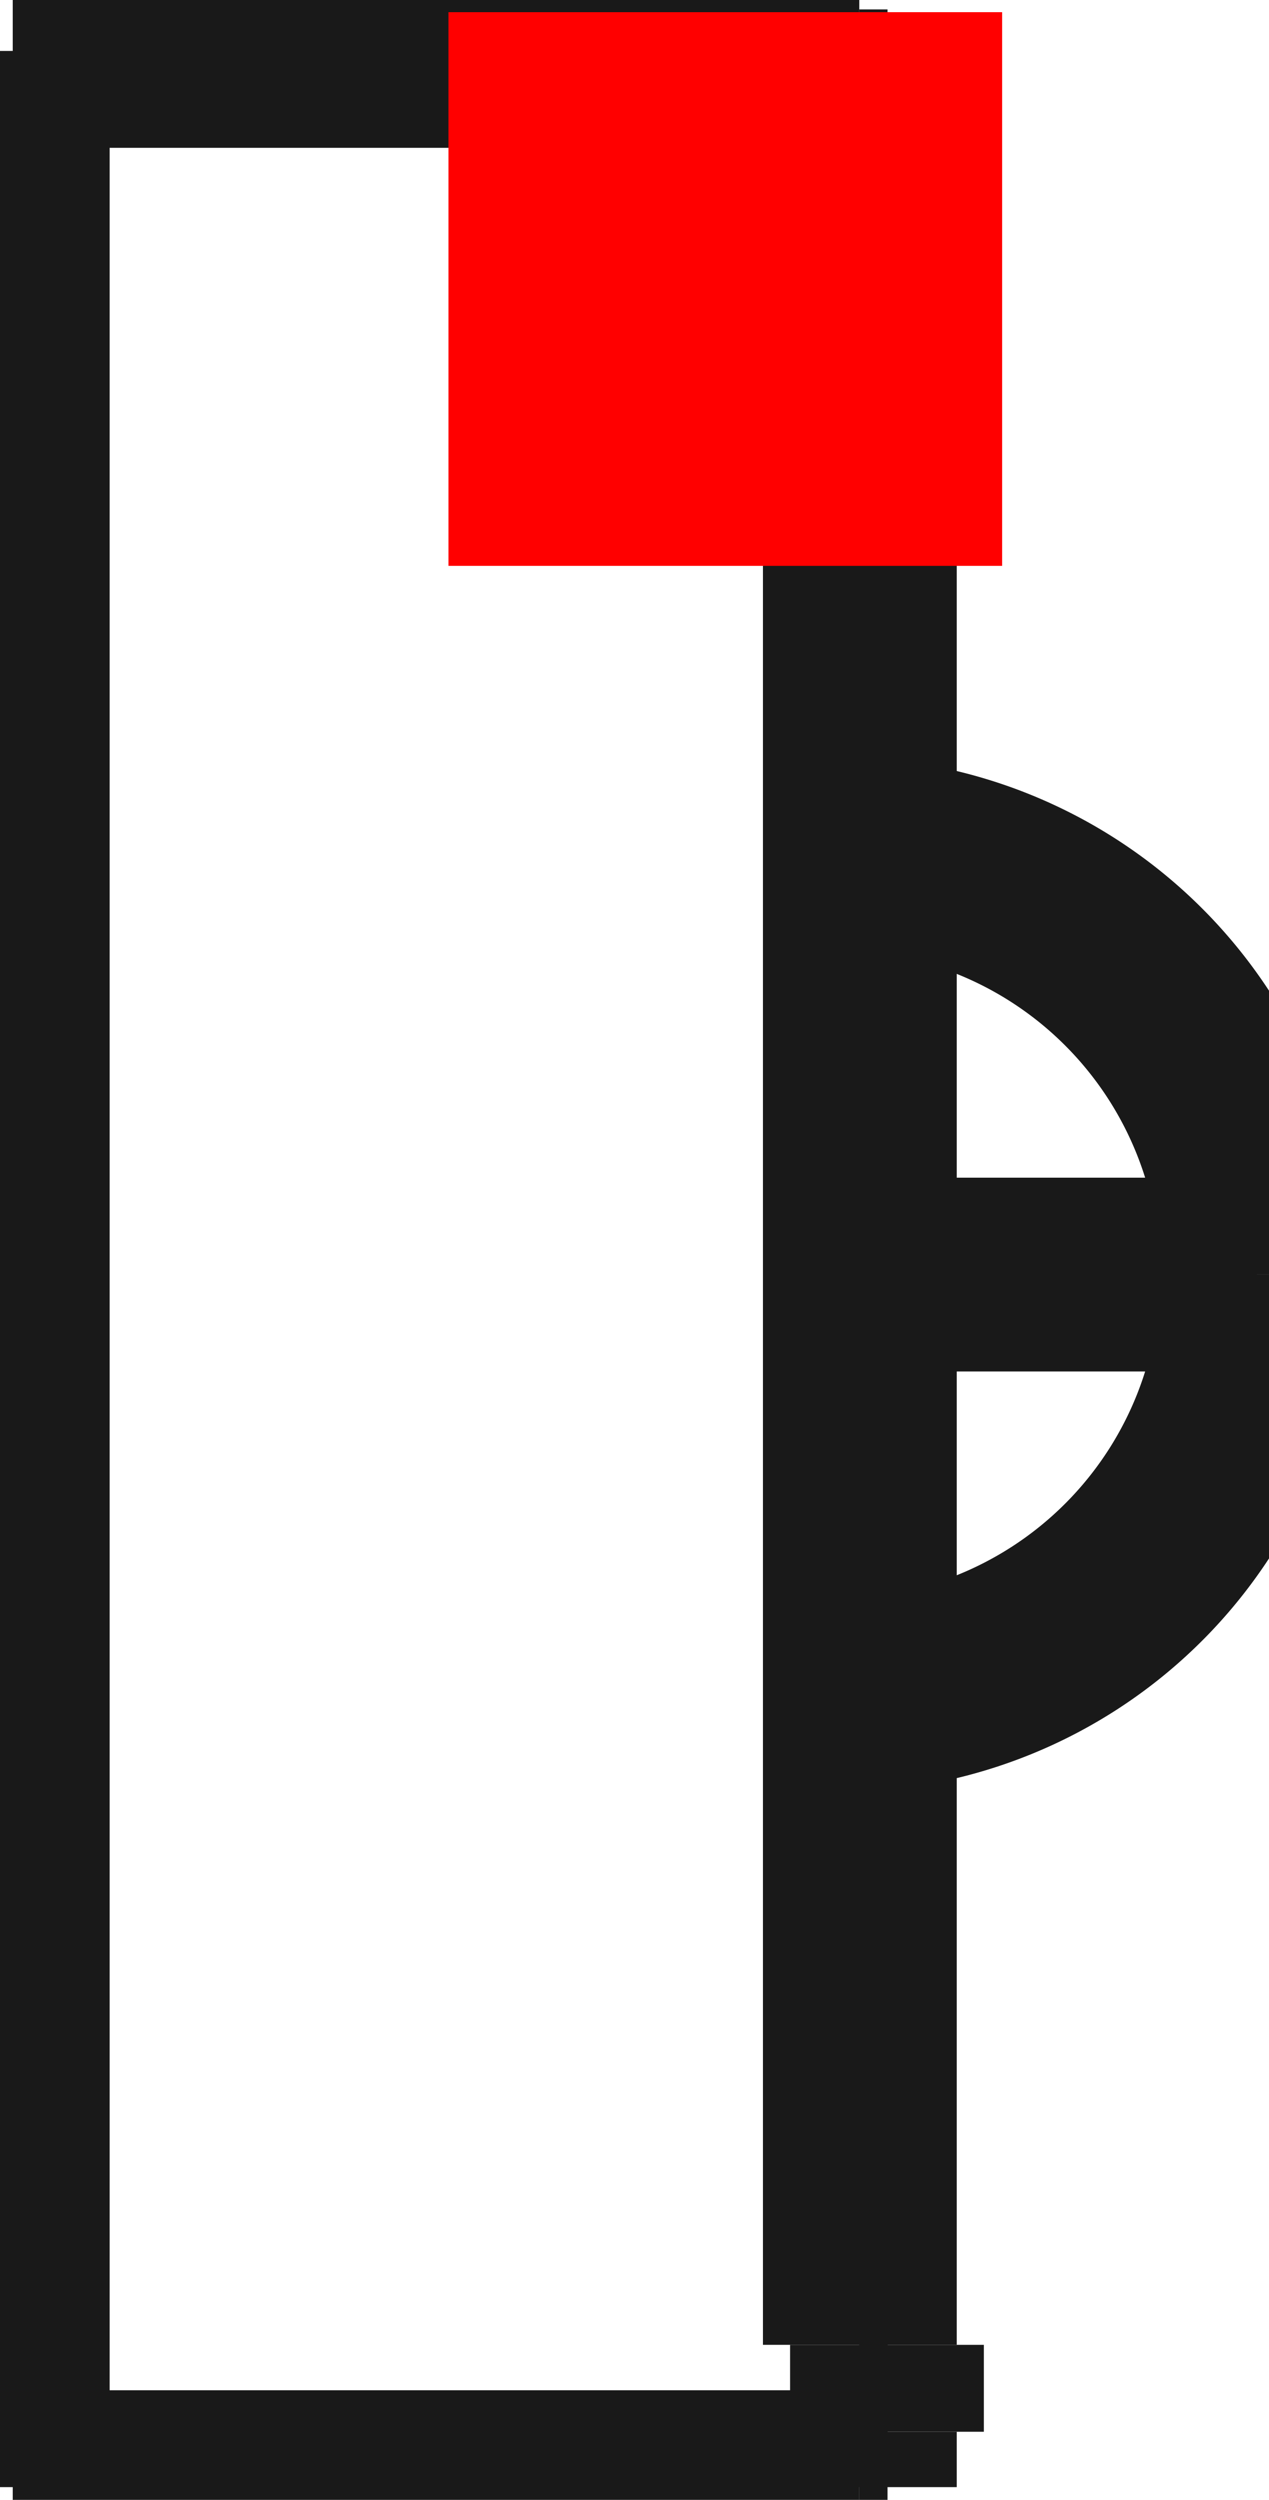 <?xml version="1.0"?>
<!DOCTYPE svg PUBLIC "-//W3C//DTD SVG 1.1//EN" "http://www.w3.org/Graphics/SVG/1.1/DTD/svg11.dtd">
<svg width="2.292mm" height="4.515mm" viewBox="0 0 2.292 4.515" xmlns="http://www.w3.org/2000/svg" version="1.1">
<g id="Shape2DView" transform="translate(0.81,1.022) scale(1,-1)">
<path id="Shape2DView_nwe0000"  d="M 0.742 -3.47 L -0.787 -3.47 " stroke="#191919" stroke-width="0.35 px" style="stroke-width:0.35;stroke-miterlimit:4;stroke-dasharray:none;fill:none;fill-opacity:1;fill-rule: evenodd"/>
<path id="Shape2DView_nwe0001"  d="M 0.742 0.93 L -0.787 0.93 " stroke="#191919" stroke-width="0.35 px" style="stroke-width:0.35;stroke-miterlimit:4;stroke-dasharray:none;fill:none;fill-opacity:1;fill-rule: evenodd"/>
<path id="Shape2DView_nwe0002"  d="M -0.787 0.93 L -0.787 -3.47 " stroke="#191919" stroke-width="0.35 px" style="stroke-width:0.35;stroke-miterlimit:4;stroke-dasharray:none;fill:none;fill-opacity:1;fill-rule: evenodd"/>
<path id="Shape2DView_nwe0003"  d="M 0.743 -3.37 L 0.743 -3.47 " stroke="#191919" stroke-width="0.35 px" style="stroke-width:0.35;stroke-miterlimit:4;stroke-dasharray:none;fill:none;fill-opacity:1;fill-rule: evenodd"/>
<path id="Shape2DView_nwe0004"  d="M 0.793 -3.37 L 0.742 -3.37 " stroke="#191919" stroke-width="0.35 px" style="stroke-width:0.35;stroke-miterlimit:4;stroke-dasharray:none;fill:none;fill-opacity:1;fill-rule: evenodd"/>
<path id="Shape2DView_nwe0005"  d="M 0.792 -3.37 L 0.792 -3.37 " stroke="#191919" stroke-width="0.35 px" style="stroke-width:0.35;stroke-miterlimit:4;stroke-dasharray:none;fill:none;fill-opacity:1;fill-rule: evenodd"/>
<path id="Shape2DView_nwe0006"  d="M 0.792 -3.37 L 0.792 -3.213 " stroke="#191919" stroke-width="0.35 px" style="stroke-width:0.35;stroke-miterlimit:4;stroke-dasharray:none;fill:none;fill-opacity:1;fill-rule: evenodd"/>
<path id="Shape2DView_nwe0007"  d="M 0.793 -3.213 L 0.742 -3.213 " stroke="#191919" stroke-width="0.35 px" style="stroke-width:0.35;stroke-miterlimit:4;stroke-dasharray:none;fill:none;fill-opacity:1;fill-rule: evenodd"/>
<path id="Shape2DView_nwe0008"  d="M 0.743 -3.213 L 0.743 0.73 " stroke="#191919" stroke-width="0.35 px" style="stroke-width:0.35;stroke-miterlimit:4;stroke-dasharray:none;fill:none;fill-opacity:1;fill-rule: evenodd"/>
<path id="Shape2DView_nwe0009"  d="M 0.742 0.73 L 0.793 0.73 " stroke="#191919" stroke-width="0.35 px" style="stroke-width:0.35;stroke-miterlimit:4;stroke-dasharray:none;fill:none;fill-opacity:1;fill-rule: evenodd"/>
<path id="Shape2DView_nwe0010"  d="M 0.792 0.73 L 0.792 0.83 " stroke="#191919" stroke-width="0.35 px" style="stroke-width:0.35;stroke-miterlimit:4;stroke-dasharray:none;fill:none;fill-opacity:1;fill-rule: evenodd"/>
<path id="Shape2DView_nwe0011"  d="M 0.742 0.83 L 0.793 0.83 " stroke="#191919" stroke-width="0.35 px" style="stroke-width:0.35;stroke-miterlimit:4;stroke-dasharray:none;fill:none;fill-opacity:1;fill-rule: evenodd"/>
<path id="Shape2DView_nwe0012"  d="M 0.743 0.93 L 0.743 0.83 " stroke="#191919" stroke-width="0.35 px" style="stroke-width:0.35;stroke-miterlimit:4;stroke-dasharray:none;fill:none;fill-opacity:1;fill-rule: evenodd"/>
<path id="Shape2DView_nwe0013"  d="M 0.8 -0.52 L 0.8 -0.52 L 0.8 -0.52 L 0.8 -0.52 L 0.8 -0.521 L 0.8 -0.521 L 0.8 -0.521 L 0.8 -0.522 L 0.8 -0.522 L 0.8 -0.523 L 0.8 -0.523 L 0.8 -0.524 L 0.8 -0.525 L 0.8 -0.526 L 0.8 -0.527 " stroke="#191919" stroke-width="0.35 px" style="stroke-width:0.35;stroke-miterlimit:4;stroke-dasharray:none;fill:none;fill-opacity:1;fill-rule: evenodd"/>
<path id="Shape2DView_nwe0014"  d="M 0.8 -2.033 L 0.8 -2.034 L 0.8 -2.035 L 0.8 -2.036 L 0.8 -2.037 L 0.8 -2.037 L 0.8 -2.038 L 0.8 -2.038 L 0.8 -2.039 L 0.8 -2.039 L 0.8 -2.039 L 0.8 -2.04 L 0.8 -2.04 L 0.8 -2.04 L 0.8 -2.04 " stroke="#191919" stroke-width="0.35 px" style="stroke-width:0.35;stroke-miterlimit:4;stroke-dasharray:none;fill:none;fill-opacity:1;fill-rule: evenodd"/>
<path id="Shape2DView_nwe0015"  d="M 1.46 -1.28 L 1.456 -1.28 L 1.442 -1.28 L 1.42 -1.28 L 1.39 -1.28 L 1.351 -1.28 L 1.305 -1.28 L 1.252 -1.28 L 1.193 -1.28 L 1.127 -1.28 L 1.057 -1.28 L 0.982 -1.28 L 0.904 -1.28 L 0.824 -1.28 L 0.743 -1.28 " stroke="#191919" stroke-width="0.35 px" style="stroke-width:0.35;stroke-miterlimit:4;stroke-dasharray:none;fill:none;fill-opacity:1;fill-rule: evenodd"/>
<path id="Shape2DView_nwe0016"  d="M 0.743 -2.039 A 0.76 0.76 0 0 1 1.46 -1.28" stroke="#191919" stroke-width="0.35 px" style="stroke-width:0.35;stroke-miterlimit:4;stroke-dasharray:none;fill:none;fill-opacity:1;fill-rule: evenodd"/>
<path id="Shape2DView_nwe0017"  d="M 1.46 -1.28 A 0.76 0.76 0 0 1 0.743 -0.521" stroke="#191919" stroke-width="0.35 px" style="stroke-width:0.35;stroke-miterlimit:4;stroke-dasharray:none;fill:none;fill-opacity:1;fill-rule: evenodd"/>
<path id="Shape2DView_nwe0018"  d="M 0.742 -2.04 L 0.8 -2.04 " stroke="#191919" stroke-width="0.35 px" style="stroke-width:0.35;stroke-miterlimit:4;stroke-dasharray:none;fill:none;fill-opacity:1;fill-rule: evenodd"/>
<path id="Shape2DView_nwe0019"  d="M 0.742 -0.52 L 0.8 -0.52 " stroke="#191919" stroke-width="0.35 px" style="stroke-width:0.35;stroke-miterlimit:4;stroke-dasharray:none;fill:none;fill-opacity:1;fill-rule: evenodd"/>
<title>b'Shape2DView'</title>
</g>
<g id="Rectangle" transform="translate(0.81,1.022) scale(1,-1)">
<rect fill="#ff0000" id="origin" width="1" height="1" x="0" y="0" />
<title>b'Rectangle'</title>
</g>
</svg>
